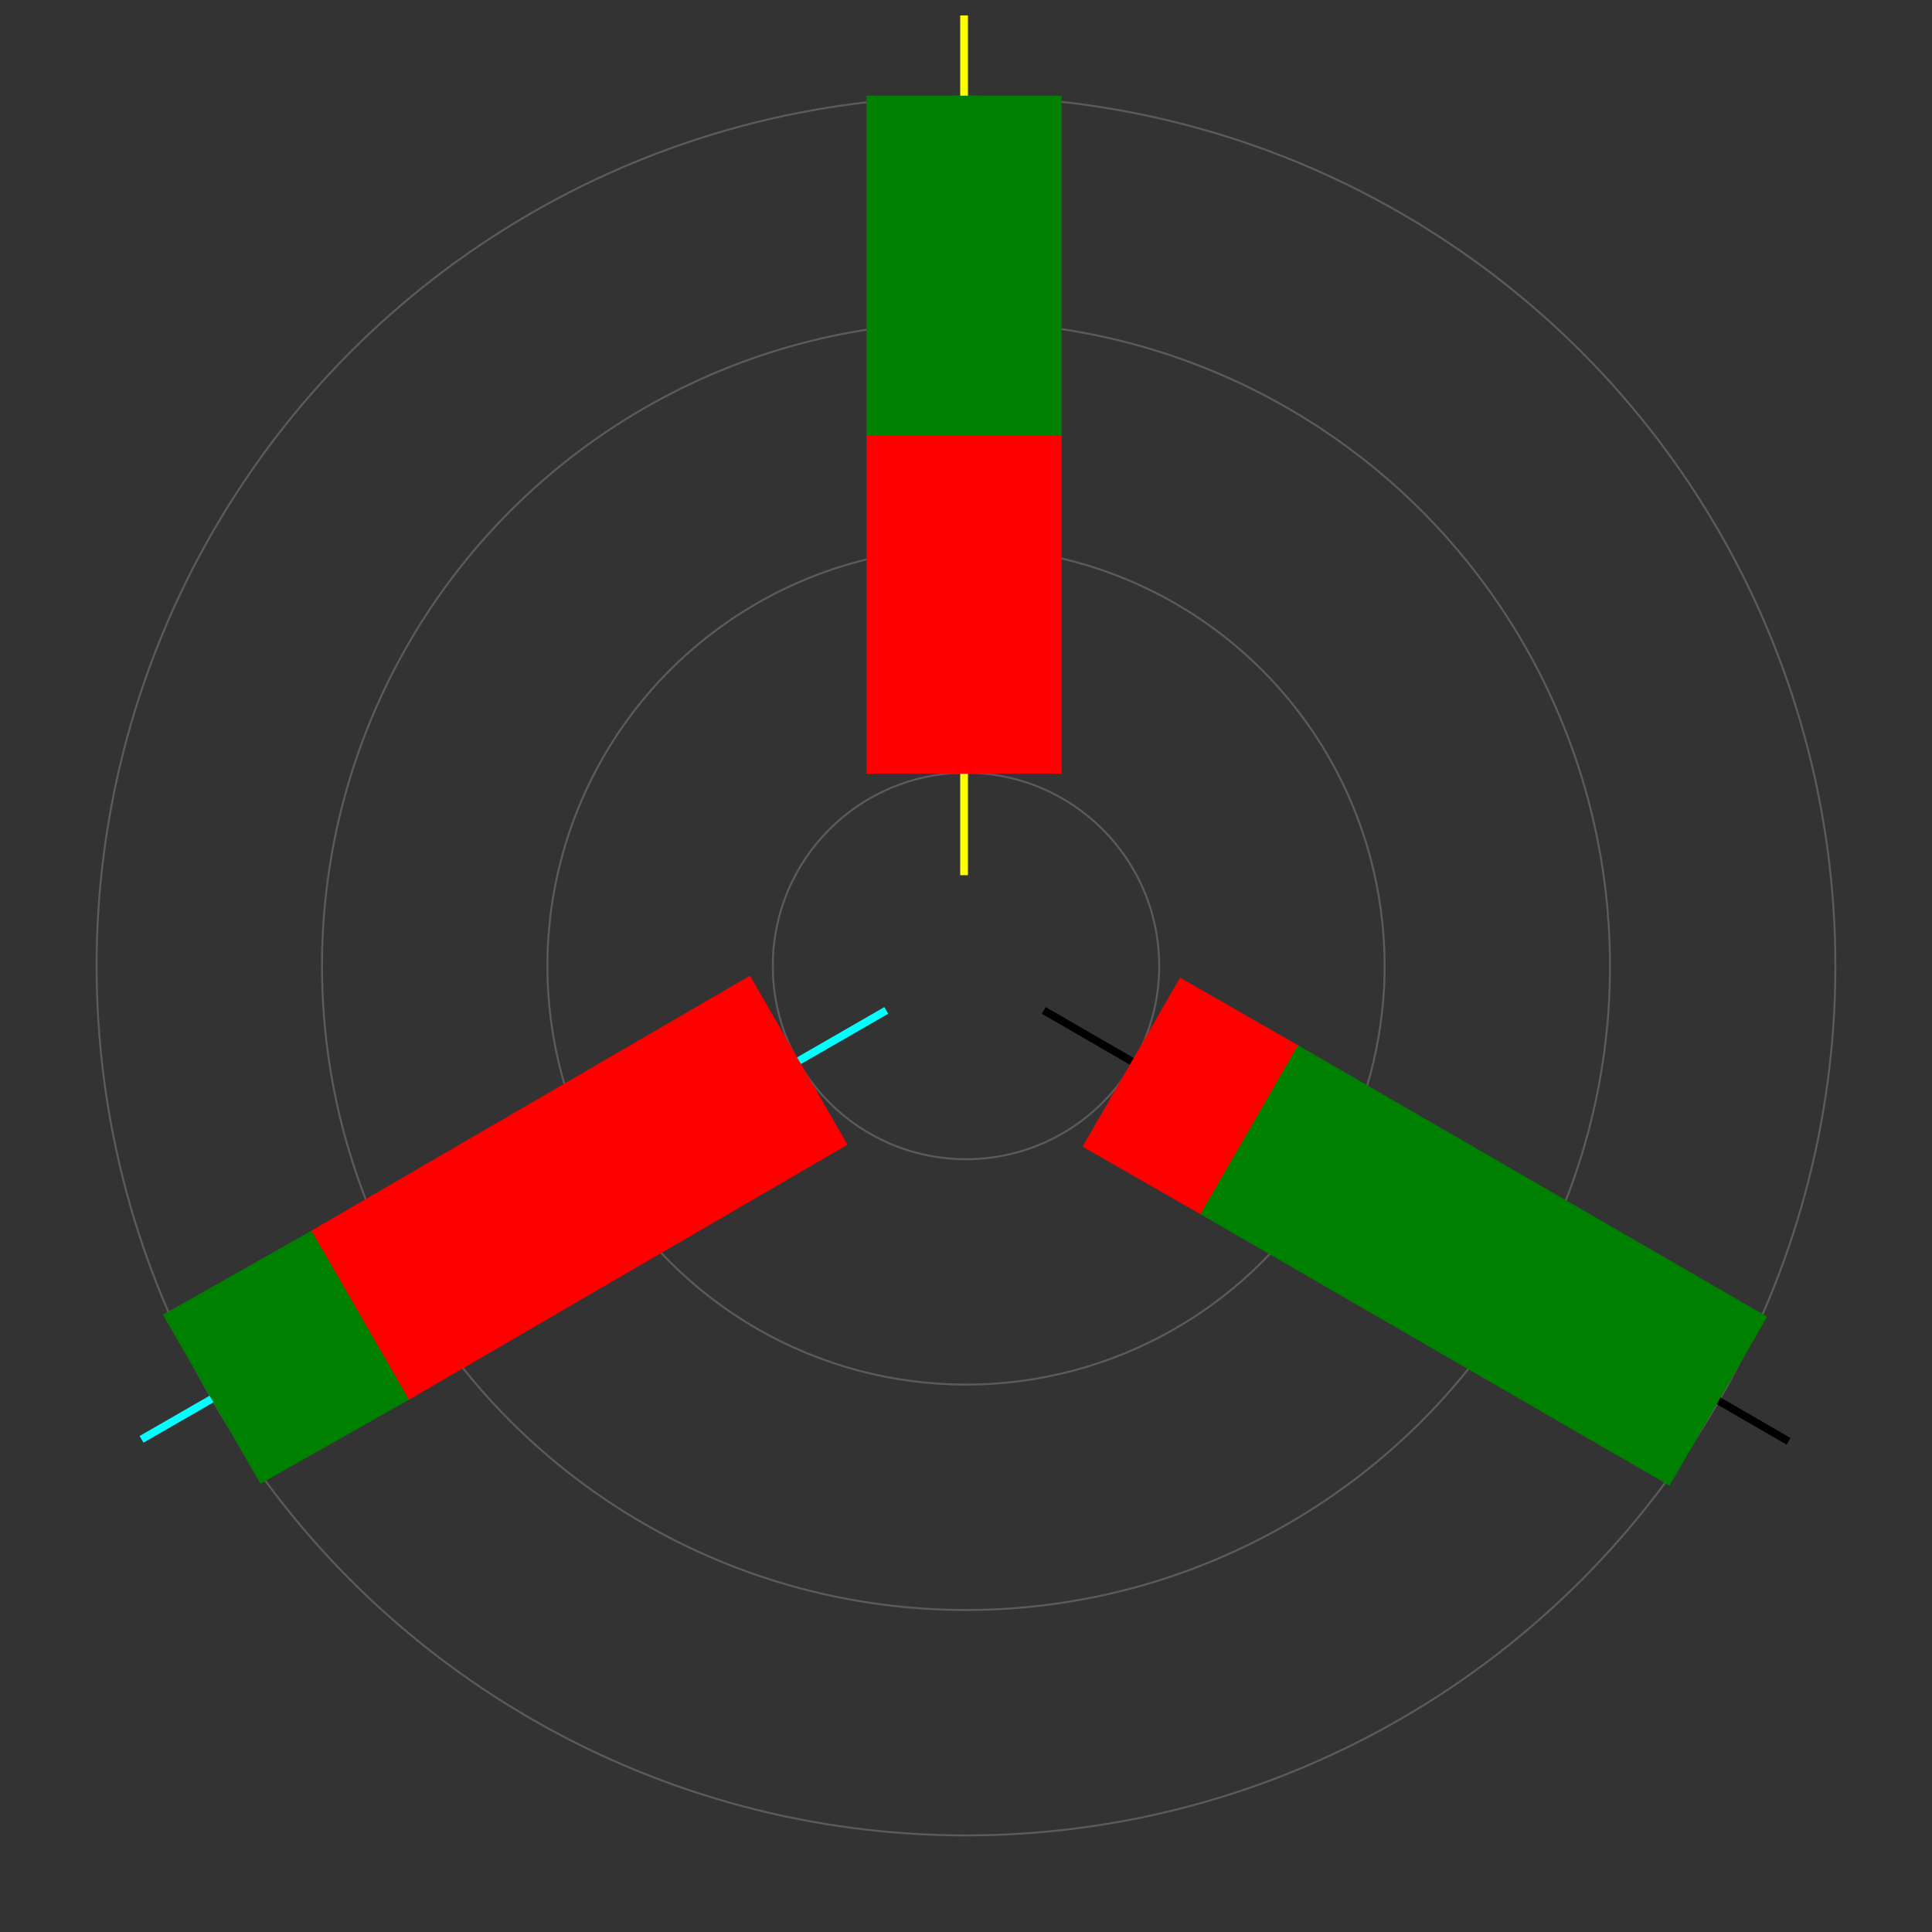 
<svg height="1000" width="1000" xmlns="http://www.w3.org/2000/svg" xmlns:svg="http://www.w3.org/2000/svg" xmlns:xlink="http://www.w3.org/1999/xlink">
	<rect width="100%" height="100%" fill="#333333" stroke="none"/>
	<ellipse cx="500" cy="500" id="1-500-500" rx="100" ry="100" style="fill: none; fill-opacity: 0.528; stroke: rgb(127,127,127); stroke-opacity: 0.528; stroke-width: 1" />
	<ellipse cx="500" cy="500" id="2-500-500" rx="216.667" ry="216.667" style="fill: none; fill-opacity: 0.528; stroke: rgb(127,127,127); stroke-opacity: 0.528; stroke-width: 1" />
	<ellipse cx="500" cy="500" id="3-500-500" rx="333.333" ry="333.333" style="fill: none; fill-opacity: 0.528; stroke: rgb(127,127,127); stroke-opacity: 0.528; stroke-width: 1" />
	<ellipse cx="500" cy="500" id="4-500-500" rx="450" ry="450" style="fill: none; fill-opacity: 0.528; stroke: rgb(127,127,127); stroke-opacity: 0.528; stroke-width: 1" />
	<line id="5-542-524" style="fill: rgb(0,0,0); fill-opacity: 1.0; stroke: rgb(0,0,0); stroke-linecap: square; stroke-opacity: 1.0; stroke-width: 4" x1="542" x2="924" y1="524" y2="745" />
	<line id="6-499-451" style="fill: rgb(255,255,0); fill-opacity: 1.0; stroke: rgb(255,255,0); stroke-linecap: square; stroke-opacity: 1.0; stroke-width: 4" x1="499" x2="499" y1="451" y2="10" />
	<line id="7-457-524" style="fill: rgb(0,255,255); fill-opacity: 1.0; stroke: rgb(0,255,255); stroke-linecap: square; stroke-opacity: 1.0; stroke-width: 4" x1="457" x2="75" y1="524" y2="744" />
	<polygon id="8-560.999999995121-593.30127019063" points="561,593.301 611,506.699 672,541.699 622,628.301 " style="fill: rgb(255,0,0); fill-opacity: 1.0; stroke: rgb(255,0,0); stroke-opacity: 1.0; stroke-width: 1" />
	<polygon id="9-388.000000009758-505.69872980937" points="388,505.699 438,592.301 211,724.301 161,637.699 " style="fill: rgb(255,0,0); fill-opacity: 1.0; stroke: rgb(255,0,0); stroke-opacity: 1.0; stroke-width: 1" />
	<polygon id="10-549-399.99999999155" points="549,400 449,400 449,225 549,225 " style="fill: rgb(255,0,0); fill-opacity: 1.0; stroke: rgb(255,0,0); stroke-opacity: 1.0; stroke-width: 1" />
	<polygon id="11-161.000000009758-637.69872980937" points="161,637.699 211,724.301 135,767.301 85,680.699 " style="fill: rgb(0,128,0); fill-opacity: 1.0; stroke: rgb(0,128,0); stroke-opacity: 1.0; stroke-width: 1" />
	<polygon id="12-549-224.99999999155" points="549,225 449,225 449,50 549,50 " style="fill: rgb(0,128,0); fill-opacity: 1.0; stroke: rgb(0,128,0); stroke-opacity: 1.0; stroke-width: 1" />
	<polygon id="13-621.999999995121-628.30127019063" points="622,628.301 672,541.699 914,681.699 864,768.301 " style="fill: rgb(0,128,0); fill-opacity: 1.0; stroke: rgb(0,128,0); stroke-opacity: 1.0; stroke-width: 1" />
	<!--
	Generated using the Perl SVG Module V2.84
	by Ronan Oger
	Info: http://www.roitsystems.com/
	-->
</svg>